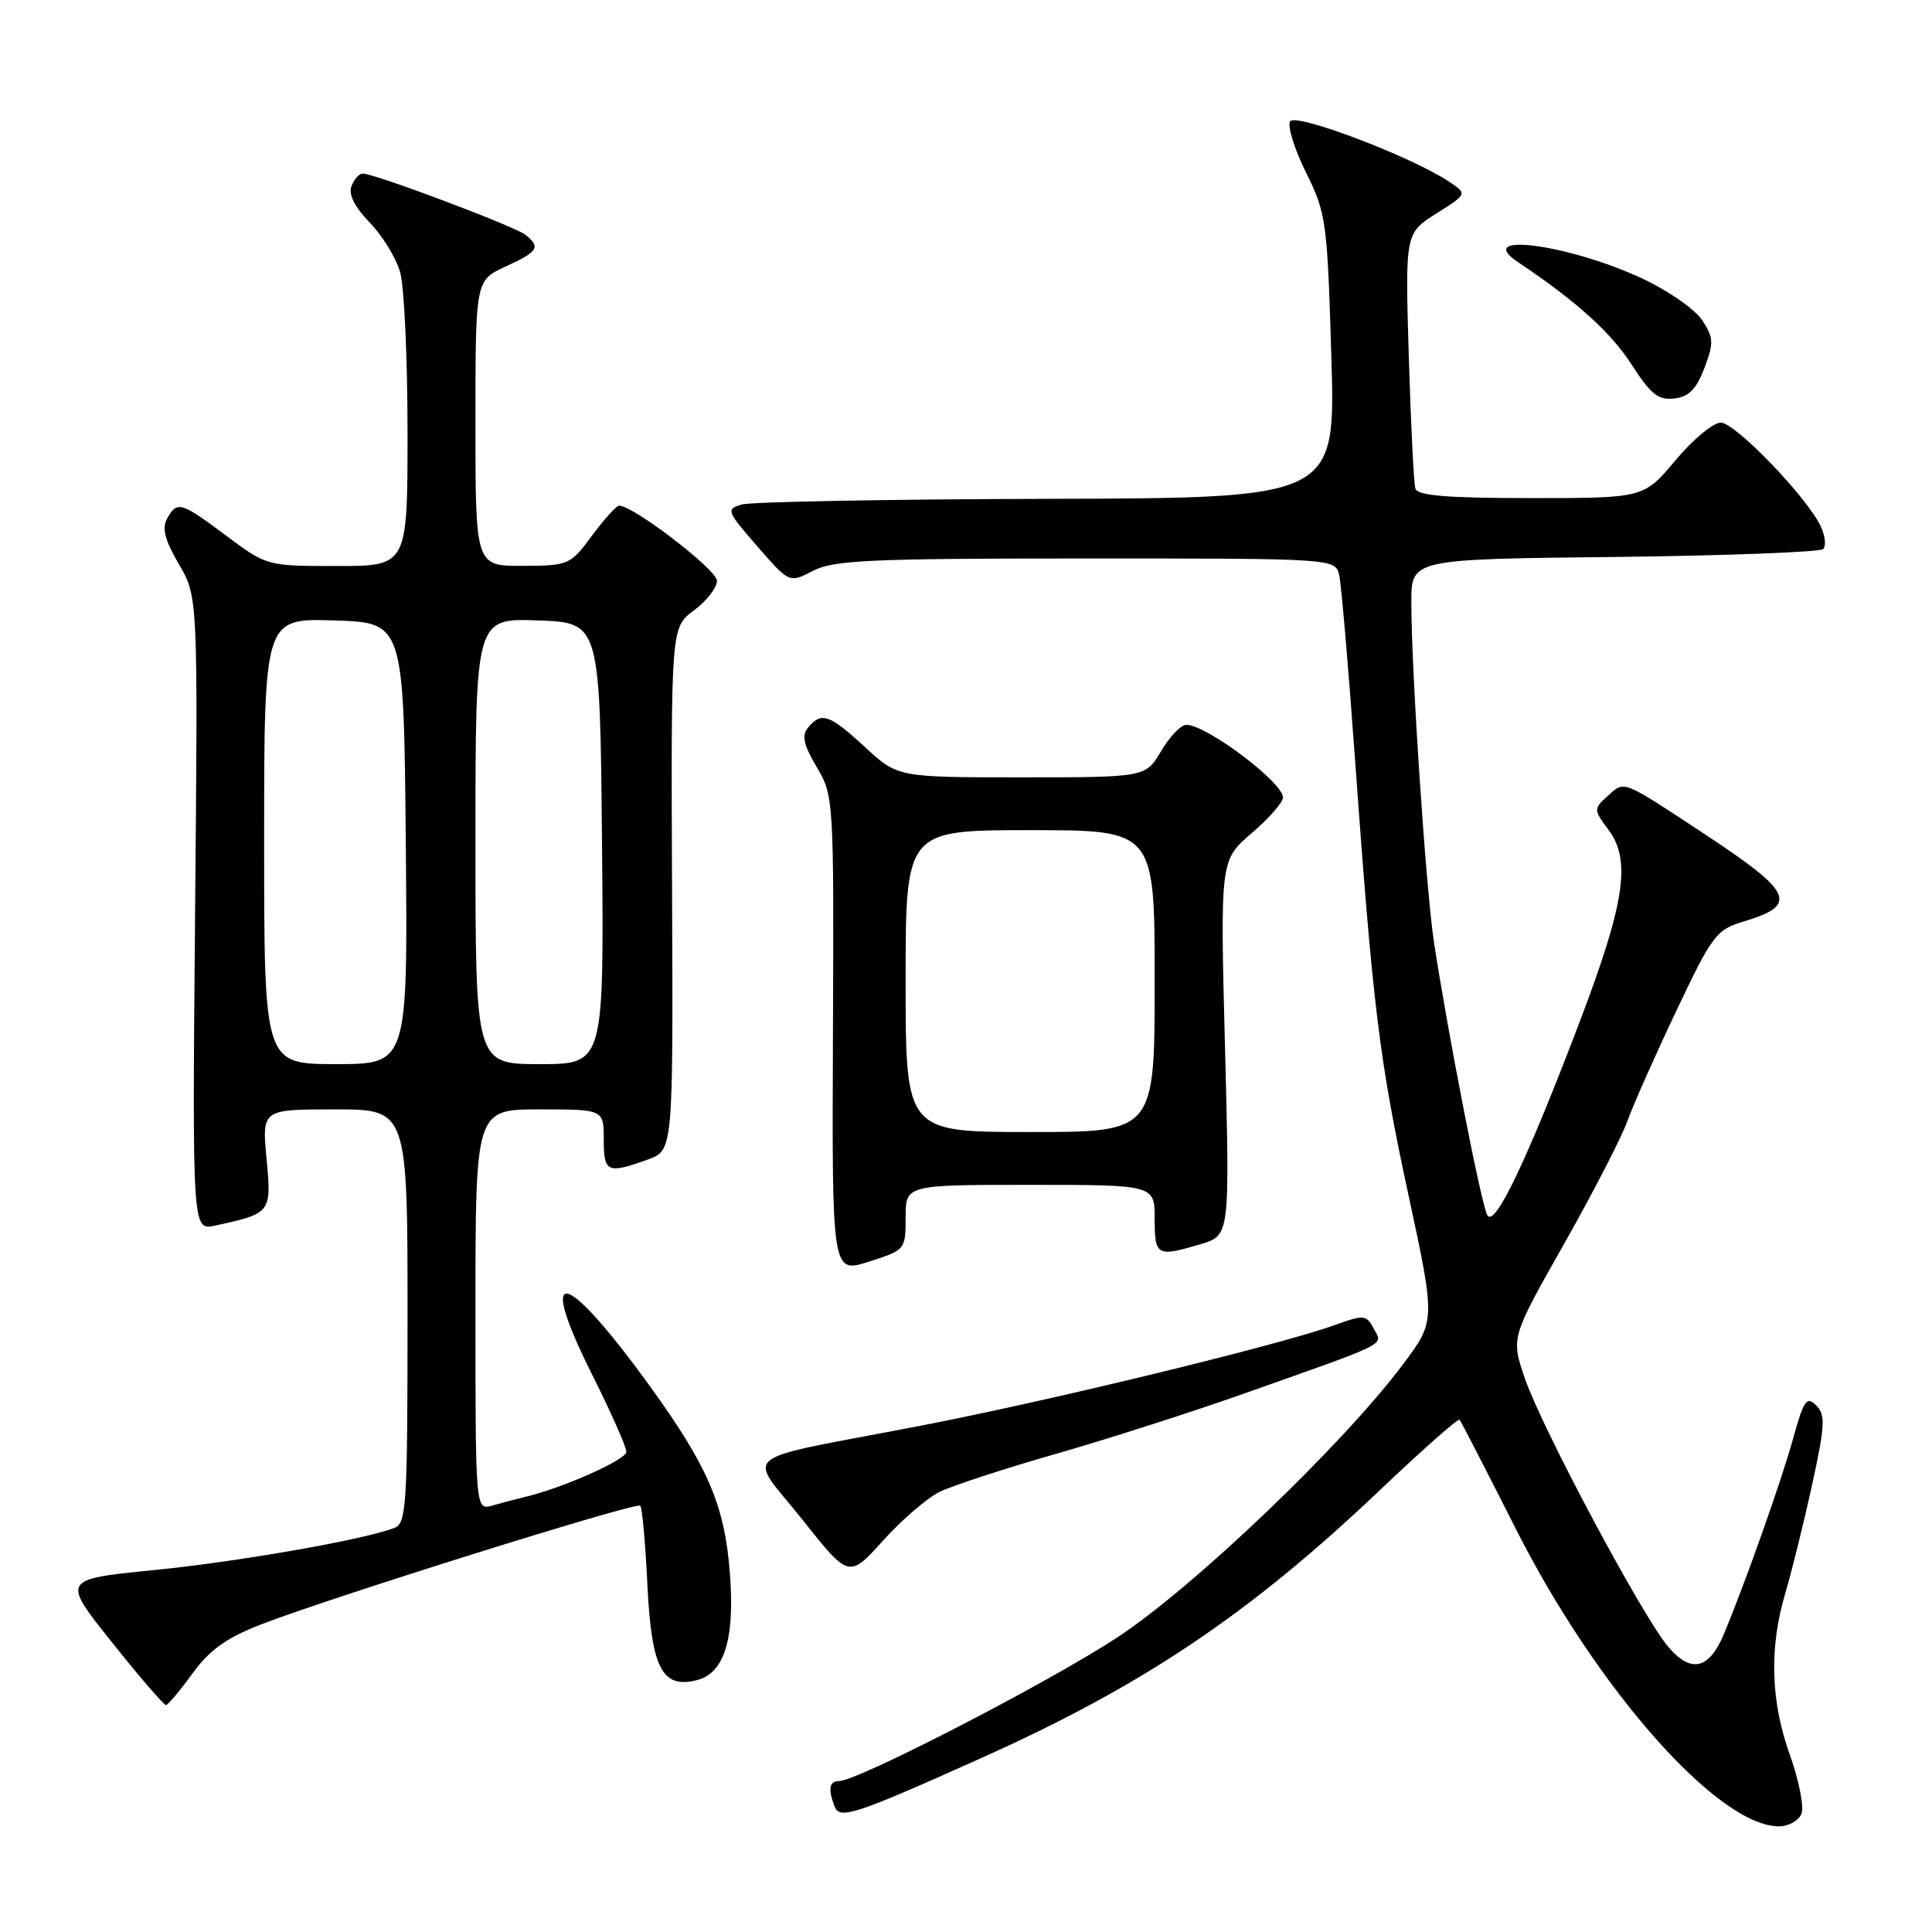 <?xml version="1.0" encoding="UTF-8" standalone="no"?>
<!DOCTYPE svg PUBLIC "-//W3C//DTD SVG 1.1//EN" "http://www.w3.org/Graphics/SVG/1.1/DTD/svg11.dtd" >
<svg xmlns="http://www.w3.org/2000/svg" xmlns:xlink="http://www.w3.org/1999/xlink" version="1.1" viewBox="0 0 256 256">
 <g >
 <path fill="currentColor"
d=" M 238.71 240.32 C 239.06 239.40 238.37 235.91 237.18 232.57 C 234.61 225.41 234.41 218.36 236.56 211.11 C 237.42 208.22 239.01 201.76 240.11 196.76 C 241.83 188.84 241.91 187.48 240.65 186.22 C 239.39 184.96 239.00 185.53 237.59 190.64 C 236.04 196.24 231.28 209.68 228.42 216.53 C 226.45 221.24 224.03 221.77 221.00 218.15 C 217.54 214.01 204.34 189.29 202.07 182.69 C 200.20 177.27 200.20 177.27 207.21 164.89 C 211.07 158.07 214.86 150.73 215.63 148.56 C 216.41 146.40 219.33 139.82 222.12 133.94 C 226.90 123.88 227.41 123.19 231.05 122.10 C 238.36 119.91 237.62 118.26 225.84 110.50 C 214.74 103.19 215.31 103.41 212.99 105.51 C 211.14 107.18 211.14 107.28 213.20 110.05 C 216.13 114.02 215.26 119.74 209.42 135.12 C 202.31 153.83 198.03 162.79 197.07 161.00 C 196.25 159.49 191.90 137.18 190.02 124.92 C 188.94 117.84 187.02 89.15 187.01 79.80 C 187.00 74.09 187.00 74.09 213.92 73.80 C 228.72 73.63 241.17 73.16 241.58 72.75 C 241.99 72.34 241.85 70.99 241.26 69.75 C 239.43 65.86 229.93 56.00 228.01 56.00 C 227.01 56.00 224.30 58.25 222.00 61.00 C 217.81 66.00 217.81 66.00 202.88 66.00 C 191.80 66.00 187.84 65.68 187.55 64.75 C 187.33 64.06 186.94 56.17 186.67 47.20 C 186.19 30.91 186.19 30.91 190.31 28.30 C 194.43 25.70 194.43 25.70 192.05 24.10 C 187.13 20.79 171.67 14.92 170.95 16.08 C 170.57 16.70 171.51 19.75 173.05 22.85 C 175.73 28.26 175.87 29.29 176.41 47.25 C 176.97 66.00 176.97 66.00 138.74 66.10 C 117.71 66.15 99.51 66.49 98.30 66.85 C 96.18 67.47 96.26 67.70 100.34 72.38 C 104.59 77.27 104.59 77.27 107.74 75.63 C 110.48 74.22 115.33 74.00 143.93 74.00 C 176.96 74.00 176.96 74.00 177.46 76.25 C 177.73 77.49 178.65 88.17 179.50 100.00 C 181.91 133.47 182.74 140.31 186.61 158.26 C 190.22 175.02 190.22 175.02 185.92 180.76 C 177.90 191.47 158.11 210.38 148.00 217.00 C 138.89 222.97 113.63 236.00 111.18 236.00 C 109.88 236.00 109.69 237.04 110.59 239.37 C 111.26 241.13 113.28 240.47 130.00 232.96 C 151.53 223.31 165.62 213.83 182.94 197.36 C 188.51 192.07 193.22 187.91 193.40 188.12 C 193.59 188.33 196.93 194.81 200.82 202.52 C 211.60 223.85 227.65 242.00 235.73 242.00 C 237.01 242.00 238.35 241.24 238.71 240.32 Z  M 25.50 221.75 C 27.76 218.64 29.98 217.04 34.50 215.28 C 43.55 211.75 84.31 198.98 84.84 199.51 C 85.09 199.76 85.52 204.46 85.78 209.95 C 86.32 221.06 87.73 223.79 92.33 222.63 C 95.97 221.72 97.38 217.20 96.72 208.54 C 96.04 199.51 93.84 194.36 86.14 183.71 C 74.77 168.00 70.99 167.21 78.44 182.10 C 80.95 187.11 83.00 191.73 83.00 192.37 C 83.00 193.42 74.53 197.19 69.50 198.37 C 68.40 198.63 66.49 199.13 65.25 199.49 C 63.00 200.13 63.00 200.13 63.00 173.57 C 63.00 147.00 63.00 147.00 71.50 147.00 C 80.00 147.00 80.00 147.00 80.00 151.00 C 80.00 155.37 80.47 155.58 85.85 153.64 C 89.20 152.42 89.20 152.42 89.05 117.78 C 88.91 83.13 88.91 83.13 91.95 80.88 C 93.63 79.64 95.00 77.87 95.00 76.95 C 95.00 75.50 83.92 67.00 82.04 67.00 C 81.68 67.00 80.06 68.79 78.44 70.98 C 75.56 74.87 75.37 74.95 69.25 74.98 C 63.00 75.00 63.00 75.00 63.00 56.08 C 63.00 37.16 63.00 37.16 66.97 35.33 C 71.32 33.33 71.66 32.79 69.67 31.14 C 68.34 30.04 49.66 23.00 48.06 23.00 C 47.59 23.00 46.93 23.75 46.57 24.67 C 46.15 25.76 46.99 27.42 48.98 29.48 C 50.66 31.21 52.48 34.17 53.02 36.06 C 53.56 37.94 54.00 47.48 54.00 57.24 C 54.00 75.00 54.00 75.00 44.68 75.00 C 35.37 75.00 35.36 75.00 30.00 71.00 C 23.93 66.47 23.47 66.34 22.14 68.72 C 21.43 69.99 21.84 71.57 23.70 74.75 C 26.23 79.06 26.23 79.06 25.85 121.06 C 25.48 163.05 25.48 163.05 28.49 162.40 C 35.95 160.78 35.99 160.72 35.32 153.54 C 34.71 147.00 34.71 147.00 44.36 147.00 C 54.00 147.00 54.00 147.00 54.00 174.39 C 54.00 199.56 53.86 201.84 52.25 202.46 C 48.21 204.02 31.65 206.93 20.34 208.05 C 8.17 209.27 8.17 209.27 14.84 217.62 C 18.50 222.22 21.73 225.96 22.00 225.93 C 22.27 225.90 23.85 224.02 25.50 221.75 Z  M 124.50 197.68 C 126.15 196.87 133.12 194.59 140.00 192.62 C 146.88 190.65 158.12 187.04 165.00 184.60 C 184.38 177.74 183.24 178.31 182.03 176.06 C 181.04 174.20 180.76 174.17 176.74 175.62 C 169.37 178.26 138.95 185.65 121.91 188.93 C 97.02 193.73 99.01 192.15 106.29 201.32 C 112.49 209.14 112.49 209.14 117.00 204.15 C 119.47 201.40 122.85 198.49 124.50 197.68 Z  M 120.00 161.31 C 120.00 157.00 120.00 157.00 136.50 157.00 C 153.00 157.00 153.00 157.00 153.00 161.50 C 153.00 166.43 153.29 166.59 159.11 164.85 C 162.96 163.70 162.96 163.70 162.32 138.83 C 161.68 113.97 161.68 113.97 165.84 110.41 C 168.13 108.45 170.00 106.32 170.00 105.67 C 170.00 103.68 159.96 96.11 157.22 96.04 C 156.51 96.02 155.00 97.58 153.87 99.50 C 151.80 103.00 151.80 103.00 135.38 103.00 C 118.96 103.00 118.96 103.00 114.62 99.00 C 109.90 94.65 108.84 94.28 107.09 96.39 C 106.20 97.47 106.45 98.65 108.22 101.64 C 110.47 105.45 110.50 105.88 110.37 137.12 C 110.24 168.74 110.24 168.74 115.12 167.18 C 119.96 165.63 120.00 165.59 120.00 161.31 Z  M 225.84 48.77 C 227.11 45.44 227.07 44.76 225.55 42.43 C 224.60 40.99 221.06 38.52 217.66 36.93 C 207.85 32.34 195.04 30.66 201.18 34.76 C 208.87 39.91 213.47 44.06 216.19 48.30 C 218.74 52.26 219.73 53.05 221.85 52.80 C 223.79 52.58 224.78 51.57 225.84 48.77 Z  M 35.00 111.46 C 35.00 81.92 35.00 81.92 44.25 82.21 C 53.50 82.50 53.50 82.50 53.77 111.75 C 54.03 141.00 54.03 141.00 44.52 141.00 C 35.00 141.00 35.00 141.00 35.00 111.46 Z  M 63.00 111.46 C 63.00 81.92 63.00 81.92 71.25 82.21 C 79.50 82.50 79.50 82.50 79.77 111.75 C 80.03 141.00 80.03 141.00 71.52 141.00 C 63.00 141.00 63.00 141.00 63.00 111.46 Z  M 120.00 130.00 C 120.00 110.00 120.00 110.00 136.50 110.00 C 153.00 110.00 153.00 110.00 153.00 130.00 C 153.00 150.00 153.00 150.00 136.50 150.00 C 120.00 150.00 120.00 150.00 120.00 130.00 Z "/>
</g>
</svg>